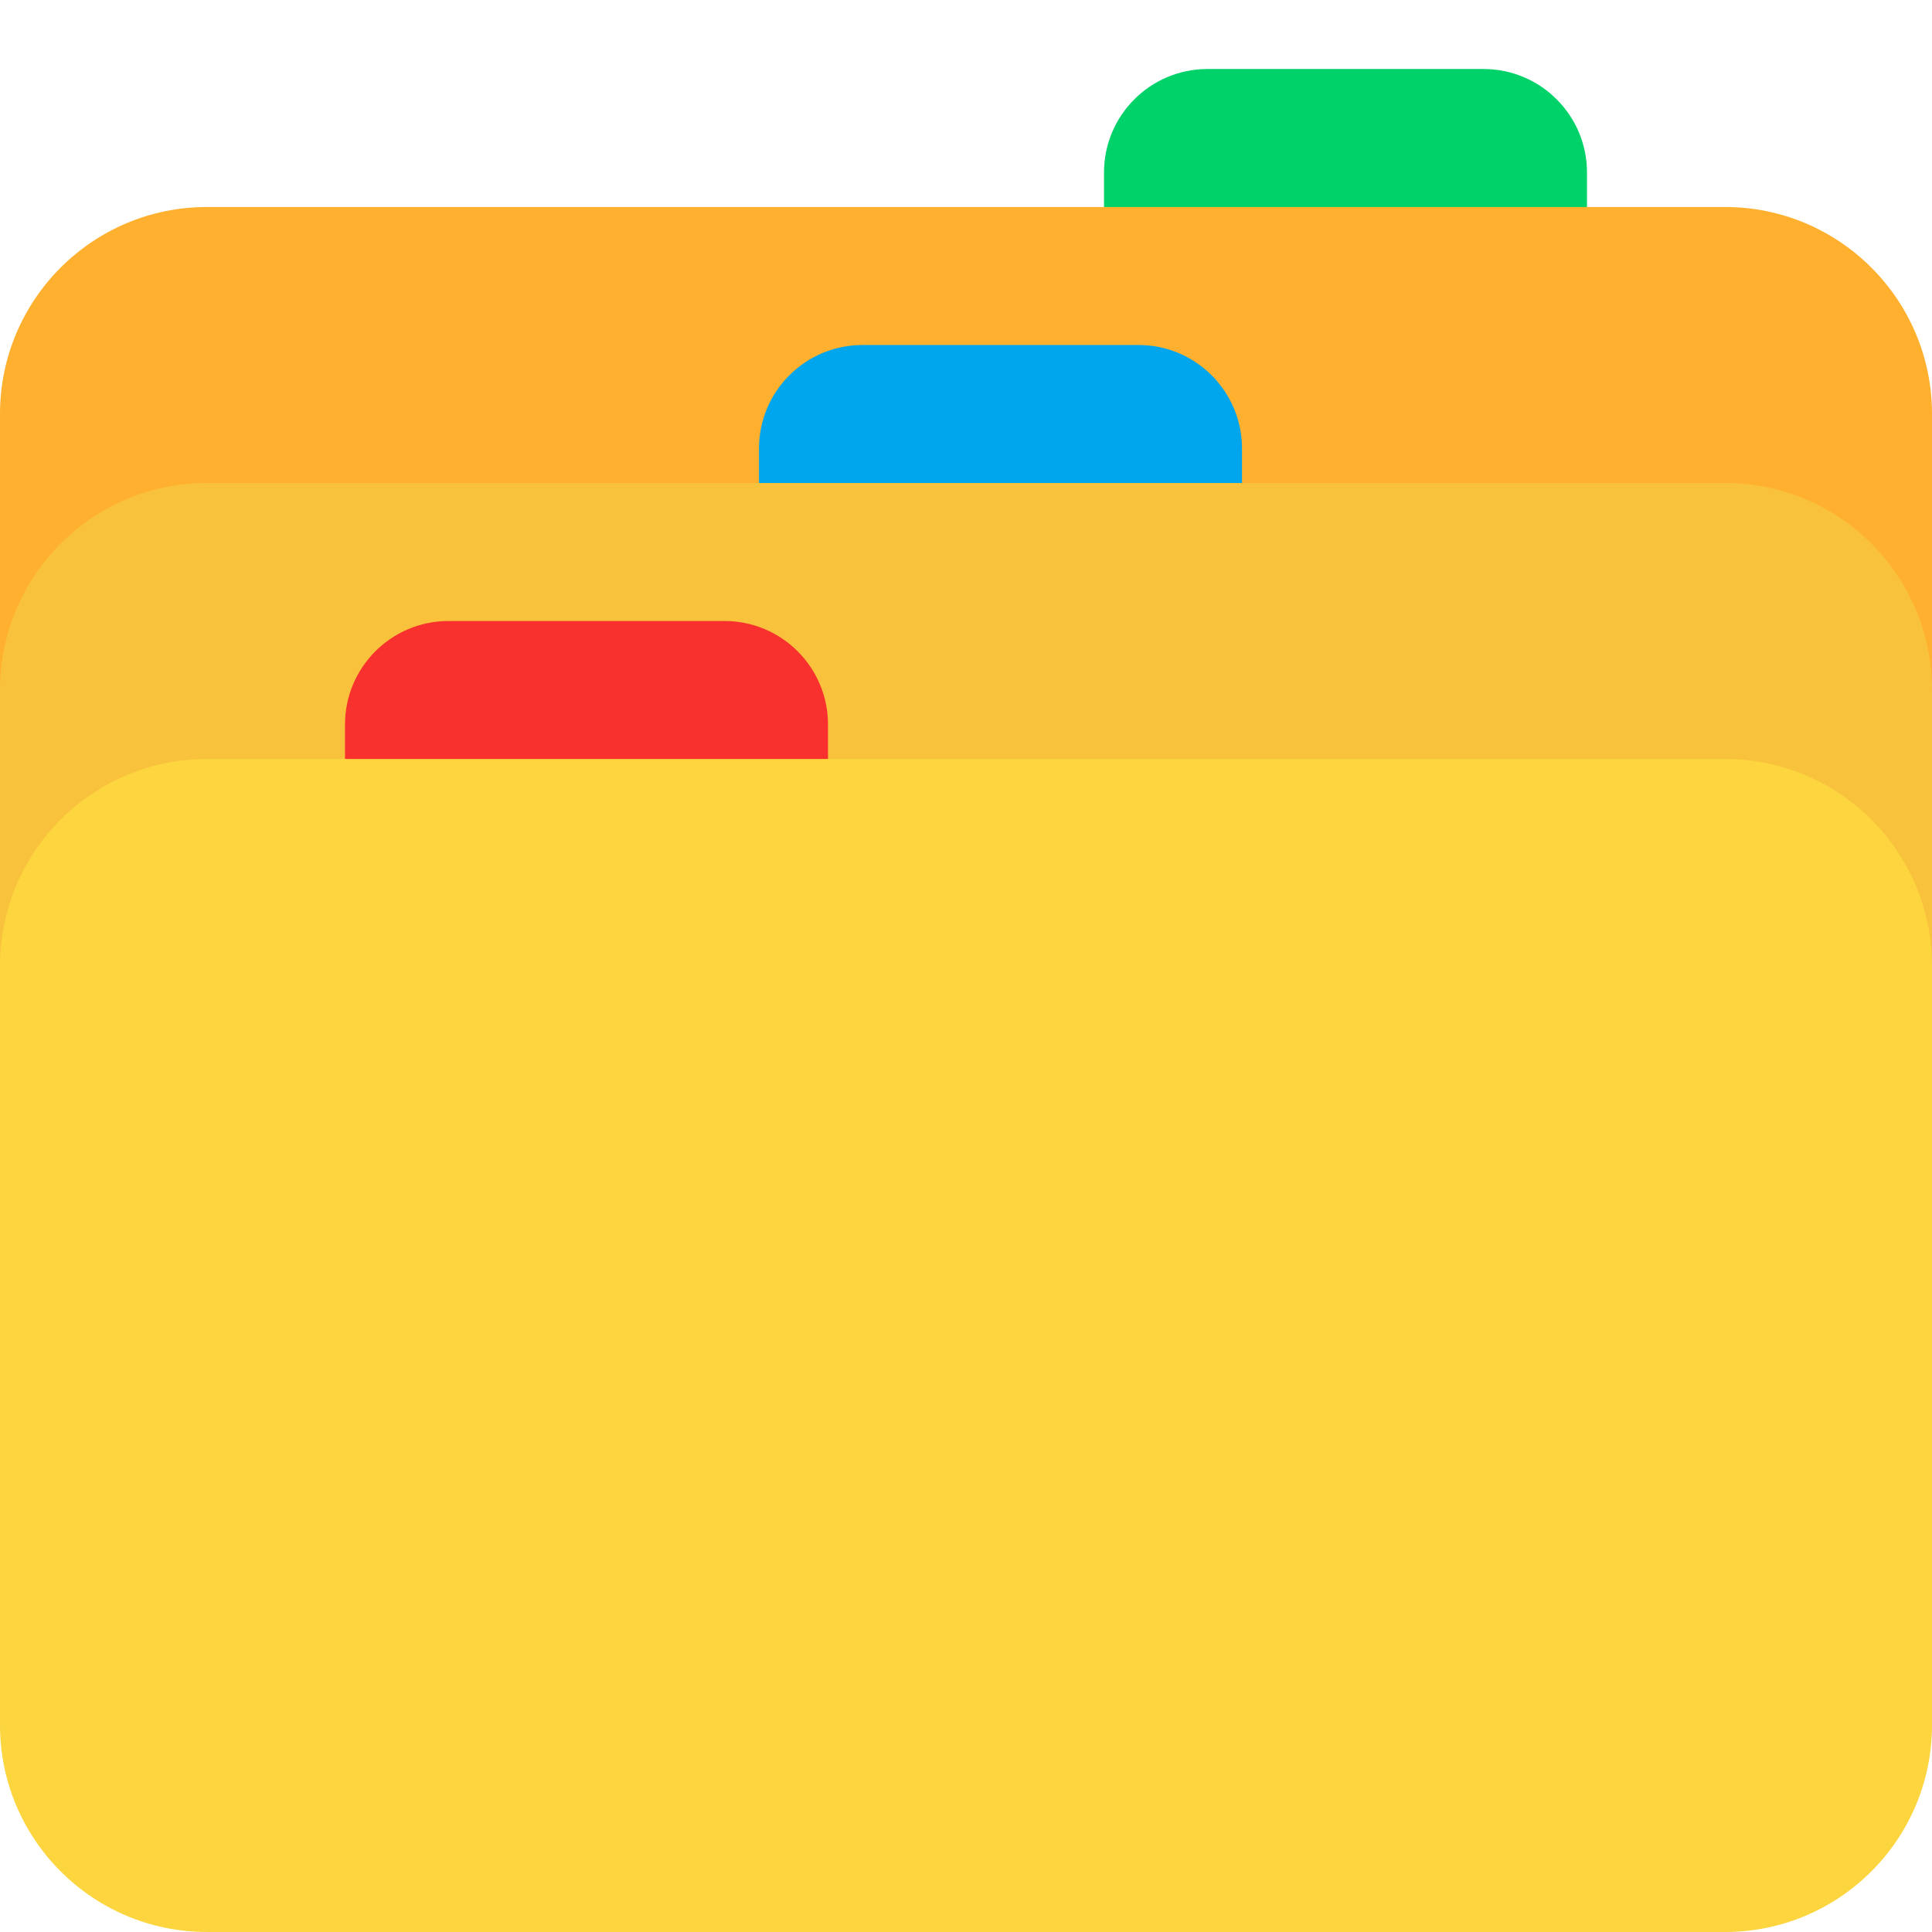 <svg viewBox="2 2 28 28" xmlns="http://www.w3.org/2000/svg">
<path d="M18 4.5C18 3.672 18.672 3 19.5 3H23.5C24.328 3 25 3.672 25 4.5V5L21.5 5.5L18 5V4.5Z" fill="#00D26A"/>
<path d="M2 8C2 6.343 3.343 5 5 5H27C28.657 5 30 6.343 30 8V12H2V8Z" fill="#FFB02E"/>
<path d="M13 8.5C13 7.672 13.672 7 14.5 7H18.5C19.328 7 20 7.672 20 8.5V9L16.5 10L13 9V8.5Z" fill="#00A6ED"/>
<path d="M2 12C2 10.343 3.343 9 5 9H27C28.657 9 30 10.343 30 12V17H2V12Z" fill="#F9C23C"/>
<path d="M7 12.5C7 11.672 7.672 11 8.5 11H12.5C13.328 11 14 11.672 14 12.5V13L10.5 14L7 13V12.5Z" fill="#F8312F"/>
<path d="M2 16C2 14.343 3.343 13 5 13H27C28.657 13 30 14.343 30 16V27C30 28.657 28.657 30 27 30H5C3.343 30 2 28.657 2 27V16Z" fill="#FCD53F"/>
</svg>

